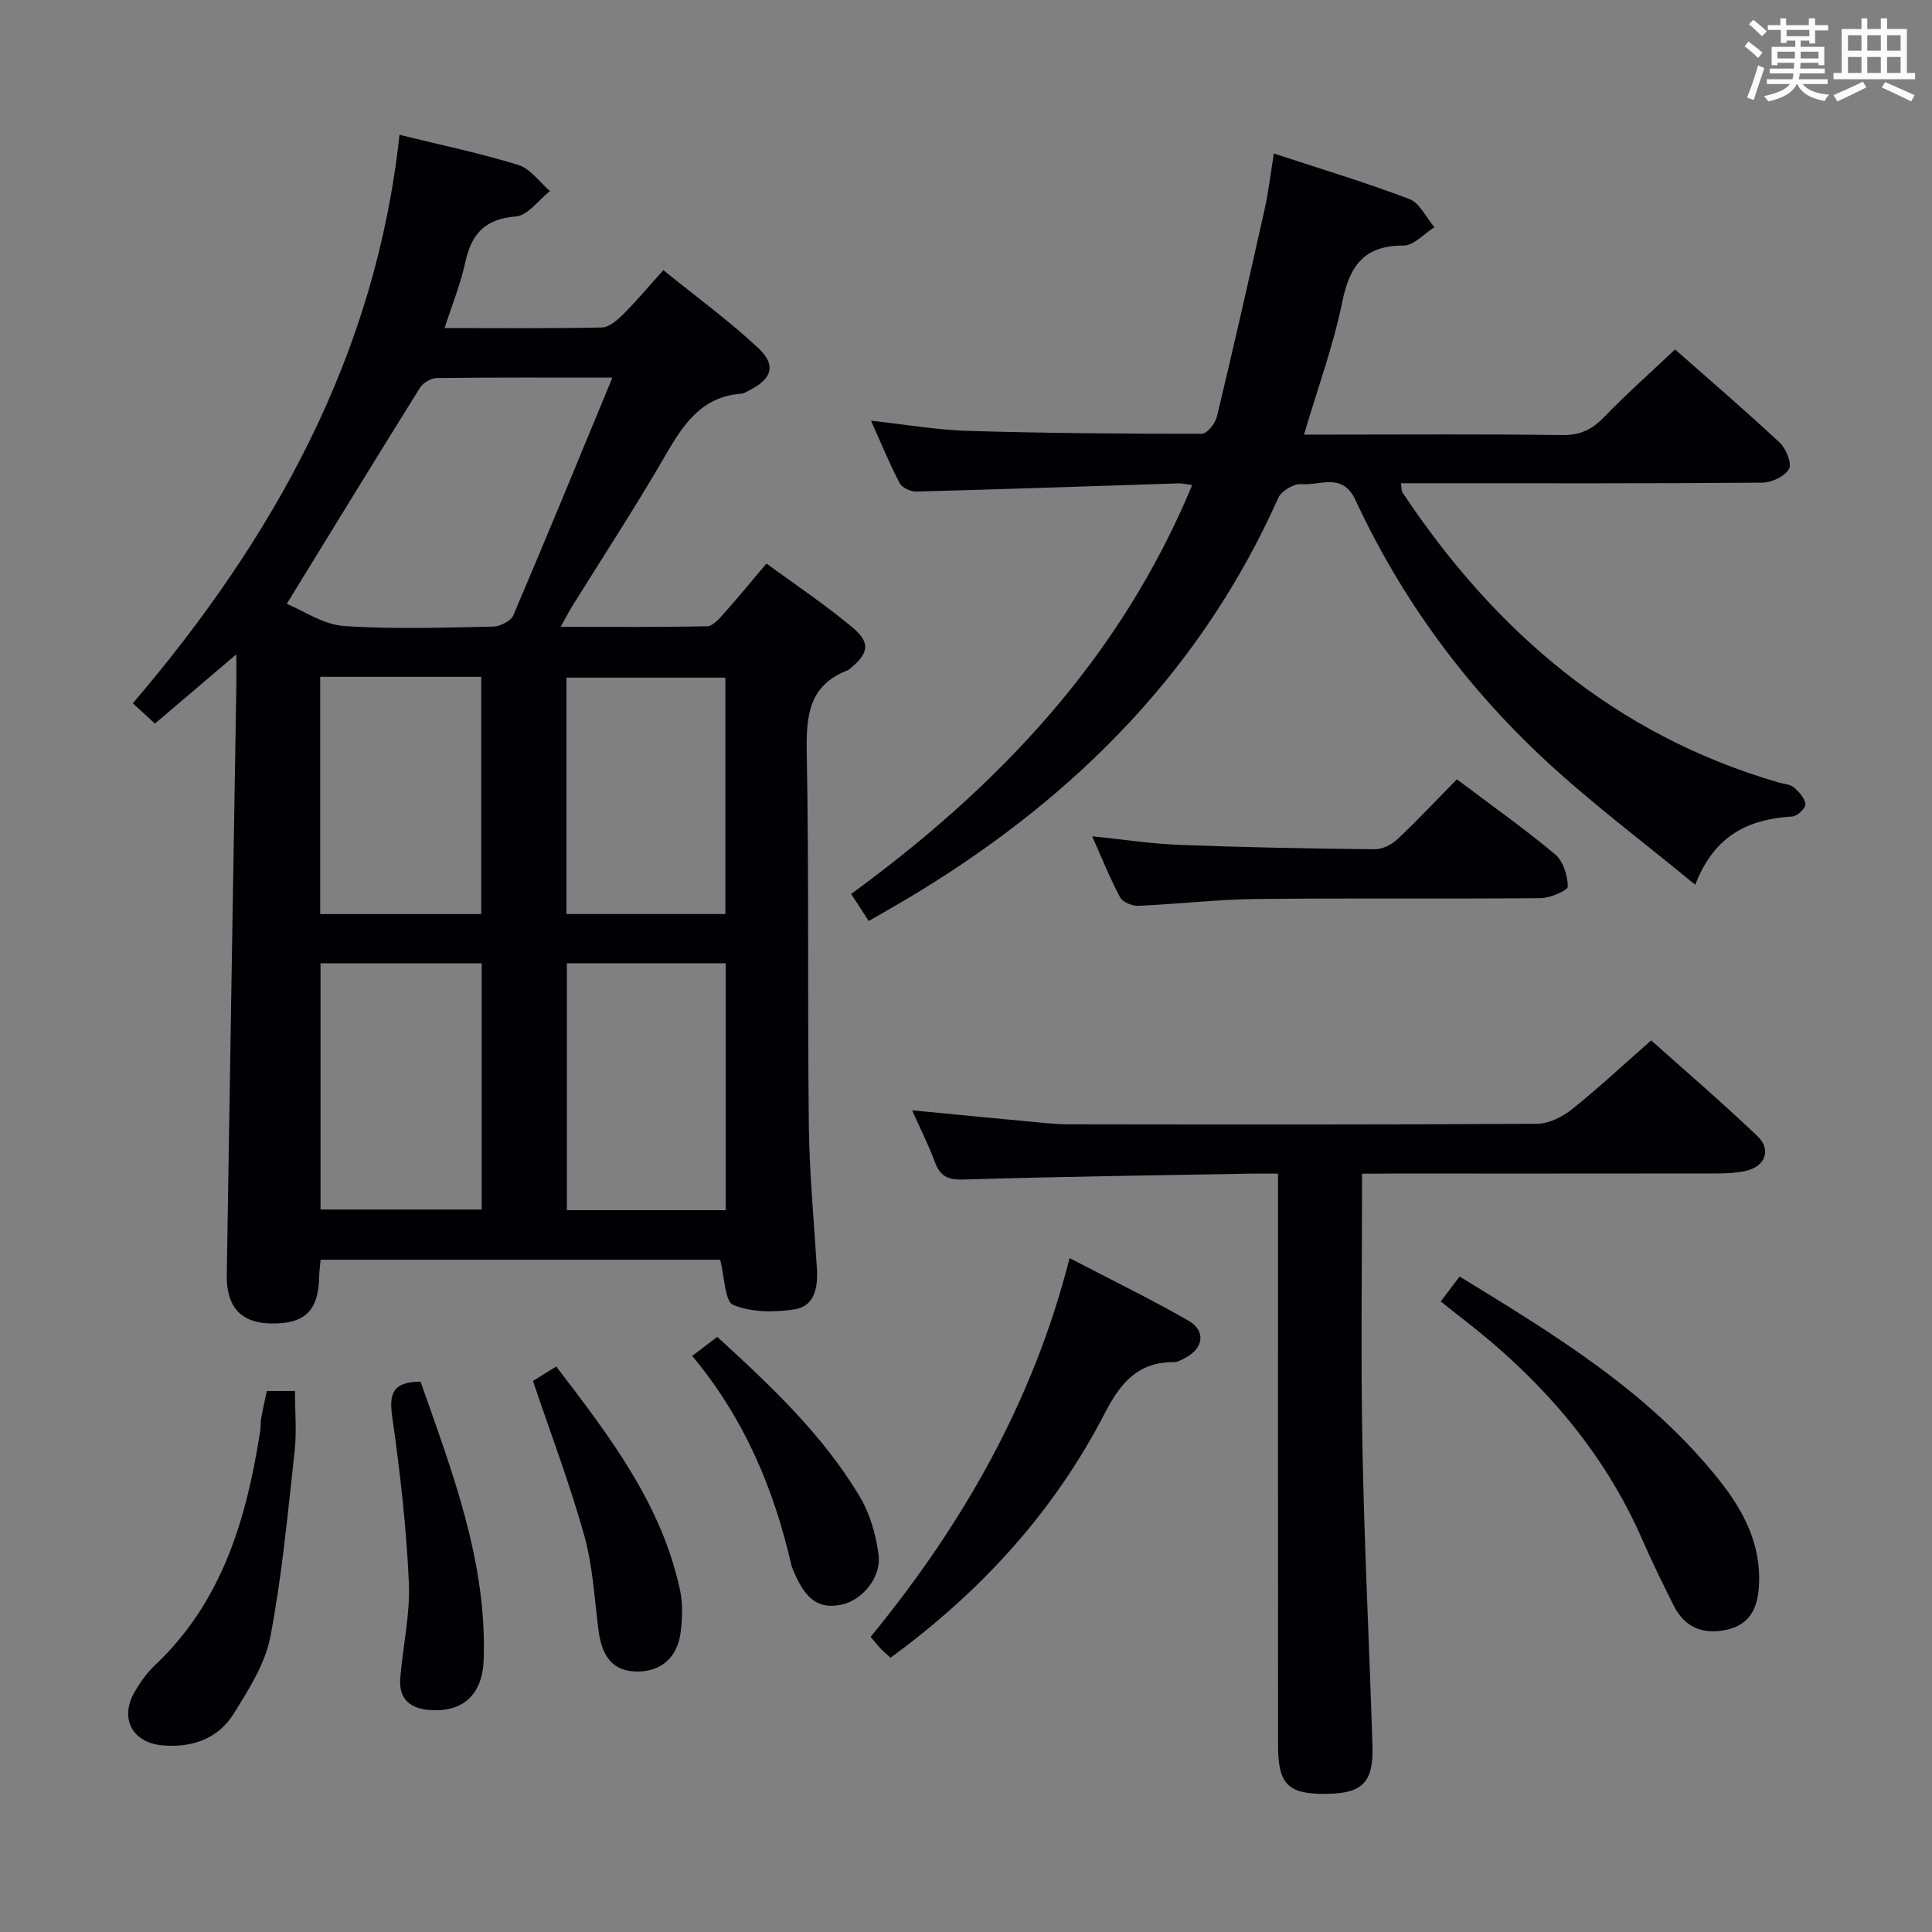 <svg enable-background="new 0 0 400 400" viewBox="0 0 400 400" xmlns="http://www.w3.org/2000/svg"><rect x="0" y="0" width="400" height="400" fill="#808080" stroke="none"/><g fill="#010105"><path d="m92.05 67.92c11.24 0 21.88.11 32.53-.12 1.51-.03 3.21-1.5 4.42-2.7 2.71-2.7 5.17-5.65 8.34-9.17 7.01 5.68 13.69 10.54 19.67 16.15 3.83 3.59 2.79 6.45-2.08 8.84-.45.22-.9.55-1.37.58-8.66.61-12.37 6.86-16.21 13.48-6 10.35-12.57 20.38-18.89 30.55-.68 1.1-1.27 2.27-2.37 4.25 10.55 0 20.43.09 30.31-.12 1.16-.02 2.46-1.51 3.41-2.57 2.88-3.22 5.62-6.57 8.88-10.42 6.01 4.42 12.2 8.53 17.86 13.28 3.76 3.15 3.28 5.38-.6 8.51-.13.1-.25.24-.4.3-8.16 3.1-8.66 9.51-8.52 17.16.47 25.65.14 51.31.43 76.96.11 9.95 1.06 19.9 1.68 29.85.23 3.8-.49 7.68-4.54 8.34-4.18.67-9 .66-12.78-.89-1.78-.73-1.78-5.78-2.72-9.37-27.08 0-54.78 0-82.72 0-.11 1.26-.28 2.38-.3 3.5-.12 7.08-2.99 9.86-10.09 9.7-6.07-.13-9.14-3.42-9.04-10.03.63-40.6 1.32-81.21 1.98-121.81.03-1.78 0-3.56 0-6.7-6.13 5.22-11.35 9.66-16.85 14.34-1.46-1.34-2.76-2.53-4.58-4.2 29.14-34.14 50.28-71.98 55.21-117.7 8.7 2.14 16.78 3.82 24.62 6.25 2.49.77 4.37 3.54 6.53 5.4-2.35 1.84-4.59 5.07-7.06 5.26-6.38.5-9.18 3.58-10.46 9.45-.96 4.46-2.72 8.78-4.29 13.65zm34.74 10.26c-13.06 0-24.7-.06-36.33.09-1.2.02-2.86.96-3.49 1.98-9.11 14.6-18.09 29.29-27.6 44.77 3.44 1.4 7.53 4.28 11.8 4.58 10.27.72 20.62.33 30.93.13 1.45-.03 3.67-1.15 4.18-2.34 6.83-15.99 13.41-32.06 20.51-49.21zm-60.43 121.26v50.98h33.37c0-17.18 0-33.95 0-50.98-11.19 0-22.1 0-33.37 0zm51.01-.01v51.13h32.88c0-17.12 0-34.01 0-51.13-11.08 0-21.83 0-32.88 0zm-51.08-59.3v49.12h33.35c0-16.53 0-32.77 0-49.12-11.17 0-21.98 0-33.35 0zm83.89 49.11c0-16.58 0-32.77 0-48.94-11.17 0-21.93 0-32.9 0v48.94z"/><path d="m179.86 190.69c-1.38-2.13-2.36-3.63-3.64-5.61 30.49-22.25 55.73-48.8 70.61-84.66-1.29-.16-2.04-.36-2.78-.34-18.11.58-36.22 1.21-54.34 1.69-1.17.03-2.95-.8-3.45-1.75-2.07-3.94-3.76-8.09-5.93-12.92 7.15.78 13.6 1.92 20.07 2.11 16.14.48 32.3.61 48.45.6 1.06 0 2.76-2.15 3.1-3.55 3.44-14.35 6.71-28.74 9.92-43.15.79-3.53 1.19-7.14 1.86-11.33 9.67 3.18 19 5.98 28.07 9.43 2.15.82 3.47 3.83 5.18 5.83-2.13 1.33-4.27 3.8-6.39 3.8-8.22-.03-11.17 4.22-12.7 11.72-1.85 9.04-5.07 17.81-7.91 27.42h5.51c16 0 31.99-.13 47.99.1 3.71.05 6.15-1.17 8.63-3.73 4.61-4.76 9.58-9.17 14.69-14 7.06 6.23 14.5 12.6 21.66 19.28 1.33 1.24 2.58 4.33 1.93 5.47-.86 1.54-3.61 2.81-5.55 2.83-22.99.19-45.99.12-68.98.12-1.83 0-3.65 0-5.81 0 .14.83.07 1.53.36 1.98 19.14 28.74 43.99 50.09 77.71 59.94 1.11.33 2.46.37 3.28 1.06 1.08.9 2.27 2.24 2.39 3.49.08.78-1.68 2.46-2.69 2.52-8.97.55-16.13 3.78-20.12 14.14-10.76-8.87-21.26-16.72-30.83-25.58-16.63-15.4-29.95-33.46-39.52-54.08-2.69-5.8-7.37-2.93-11.21-3.28-1.53-.14-4.12 1.4-4.76 2.82-15.74 35.32-41.56 61.4-74.11 81.37-3.37 2.09-6.84 4.02-10.69 6.26z"/><path d="m282 243c0 19.34-.28 37.98.08 56.6.39 20.61 1.43 41.2 2.07 61.8.24 7.68-2.08 9.92-9.56 10-7.92.08-9.98-1.94-9.98-10.07-.02-37.3-.01-74.61-.01-111.91 0-1.97 0-3.93 0-6.43-2.3 0-4.08-.03-5.86 0-19.79.36-39.58.62-59.36 1.22-3.27.1-4.79-.79-5.86-3.71-1.25-3.41-2.91-6.66-4.68-10.62 8.4.81 16.22 1.57 24.05 2.3 2.81.26 5.63.6 8.44.6 32.31.04 64.62.09 96.92-.11 2.45-.02 5.26-1.45 7.25-3.04 5.46-4.36 10.57-9.15 16.36-14.23 6.52 5.83 14.42 12.62 21.96 19.78 3.01 2.86 1.66 6.36-2.41 7.25-1.92.42-3.95.52-5.93.52-22.48.03-44.97.02-67.45.02-1.81.03-3.61.03-6.03.03z"/><path d="m184.38 343.21c-.82-.75-1.46-1.27-2.03-1.86s-1.07-1.25-2.09-2.46c18.86-23.03 33.56-48.44 41.19-78.41 8.61 4.49 16.76 8.45 24.6 12.95 3.68 2.11 3.13 5.75-.68 7.72-.73.38-1.54.87-2.31.86-7.48-.03-11.08 4.3-14.35 10.63-10.48 20.29-25.53 36.82-44.33 50.57z"/><path d="m298.29 269.45c1.3-1.71 2.46-3.24 3.91-5.16 19.85 12.15 39.41 24.02 53.9 42.35 4.9 6.2 8.49 13.07 8.09 21.41-.23 4.8-1.81 8.4-6.98 9.43-4.82.96-8.49-.65-10.7-5.08-2.22-4.45-4.43-8.91-6.41-13.46-8.24-18.94-21.48-33.77-37.67-46.21-1.29-1-2.57-2.04-4.14-3.28z"/><path d="m301.63 161.35c7.18 5.41 13.97 10.21 20.33 15.52 1.67 1.4 2.61 4.39 2.64 6.66.01.82-3.63 2.4-5.62 2.42-19.65.18-39.29-.04-58.94.18-8.12.09-16.23 1.06-24.36 1.41-1.27.05-3.23-.75-3.77-1.75-2.1-3.92-3.75-8.08-5.79-12.65 6.42.66 12.28 1.57 18.16 1.79 13.45.51 26.92.76 40.38.9 1.57.02 3.48-.97 4.68-2.09 4.1-3.86 7.97-8 12.29-12.39z"/><path d="m55.24 287.99h5.83c0 4.25.38 8.39-.07 12.45-1.42 12.84-2.6 25.75-5.02 38.41-1.08 5.63-4.5 10.99-7.62 15.99-3.25 5.19-8.63 7.05-14.73 6.52-6.24-.55-8.92-5.58-5.77-11.04 1.15-2 2.55-3.97 4.21-5.54 13.98-13.2 18.99-30.38 21.81-48.57.13-.82.03-1.67.18-2.49.31-1.79.72-3.56 1.18-5.73z"/><path d="m110.34 285.91c1.13-.7 2.76-1.71 4.82-2.99 10.96 14.33 21.79 28.38 25.64 46.31.58 2.71.46 5.66.16 8.44-.59 5.47-4.13 8.52-9.24 8.4-4.67-.11-7.08-2.86-7.81-8.56-.84-6.56-1.18-13.29-2.95-19.61-2.97-10.64-6.91-21-10.62-31.99z"/><path d="m87.07 286.05c6.59 18.77 13.73 37.22 13.08 57.49-.23 7.21-4.18 10.94-10.98 10.52-4.15-.25-6.66-2.22-6.3-6.6.53-6.62 2.08-13.26 1.78-19.83-.52-11.41-1.81-22.82-3.42-34.14-.68-4.76-.16-7.39 5.84-7.44z"/><path d="m143.31 280.73c2.14-1.62 3.57-2.71 5.19-3.94 11.05 10.09 21.84 20.24 29.5 33.06 2.12 3.56 3.38 7.93 3.9 12.07.6 4.72-3.45 9.41-7.65 10.3-4.54.96-7.3-.86-9.73-6.44-.26-.61-.55-1.22-.7-1.86-3.62-15.72-9.73-30.28-20.51-43.19z"/></g><path d="m361.2 9.6.8-1c.9.7 1.9 1.4 2.9 2.3l-.9 1.1c-1-1-2-1.8-2.8-2.4zm.5 10.6c.9-2.1 1.6-4.3 2.3-6.7.4.2.8.4 1.3.6-.7 2.1-1.5 4.3-2.2 6.6zm.4-15.2.9-.9c1 .8 2 1.6 2.8 2.4l-1 1c-.9-.9-1.8-1.7-2.7-2.5zm12.5-1.2h1.2v1.4h2.7v1.1h-2.7v2.7h-1.2v-.6h-1.8v1.3h4.9v3.8h-1.2v-.5h-3.7c0 .4-.1.9-.1 1.2h5.1v1h-5.2c0 .5-.1.9-.2 1.2h6v1h-5.2c1.1 1.3 2.9 2 5.5 2.2-.4.4-.7.8-.9 1.3-2.9-.5-4.8-1.6-5.7-3.5h-.1c-.8 1.7-2.7 2.9-5.9 3.6-.2-.4-.6-.8-.9-1.1 2.8-.6 4.6-1.4 5.4-2.5h-4.8v-1h5.3c.1-.3.2-.7.2-1.2h-4.9v-1h5c0-.4 0-.8.1-1.2h-3.5v.5h-1.2v-3.8h4.9v-1.3h-1.8v.5h-1.2v-2.7h-2.7v-1h2.6v-1.4h1.2v1.4h4.7v-1.4zm-6.6 8.3h3.6c0-.4 0-.9 0-1.4h-3.6zm1.9-4.6h4.7v-1.3h-4.7zm6.6 3.2h-3.7v1.4h3.7z" fill="#fafbfc"/><path d="m385.3 3.8h1.3v2.2h2.8v-2.2h1.3v2.2h4.1v9.1h1.7v1.3h-16.9v-1.3h1.7v-9.1h4.1v-2.2zm.4 13.1.7 1.2c-1.8.9-3.8 1.9-6 2.9-.2-.4-.5-.8-.8-1.3 2.3-1 4.3-1.9 6.1-2.8zm-3.1-6.4h2.8v-3.2h-2.8zm0 4.6h2.8v-3.3h-2.8zm4-4.6h2.8v-3.2h-2.8zm0 4.6h2.8v-3.3h-2.8zm3.7 1.9c2.1.9 4.1 1.8 6.1 2.7l-.7 1.3c-2.2-1.1-4.2-2-6.1-2.9zm3.2-9.7h-2.8v3.2h2.8zm-2.8 7.8h2.8v-3.3h-2.8z" fill="#fafbfc"/></svg>